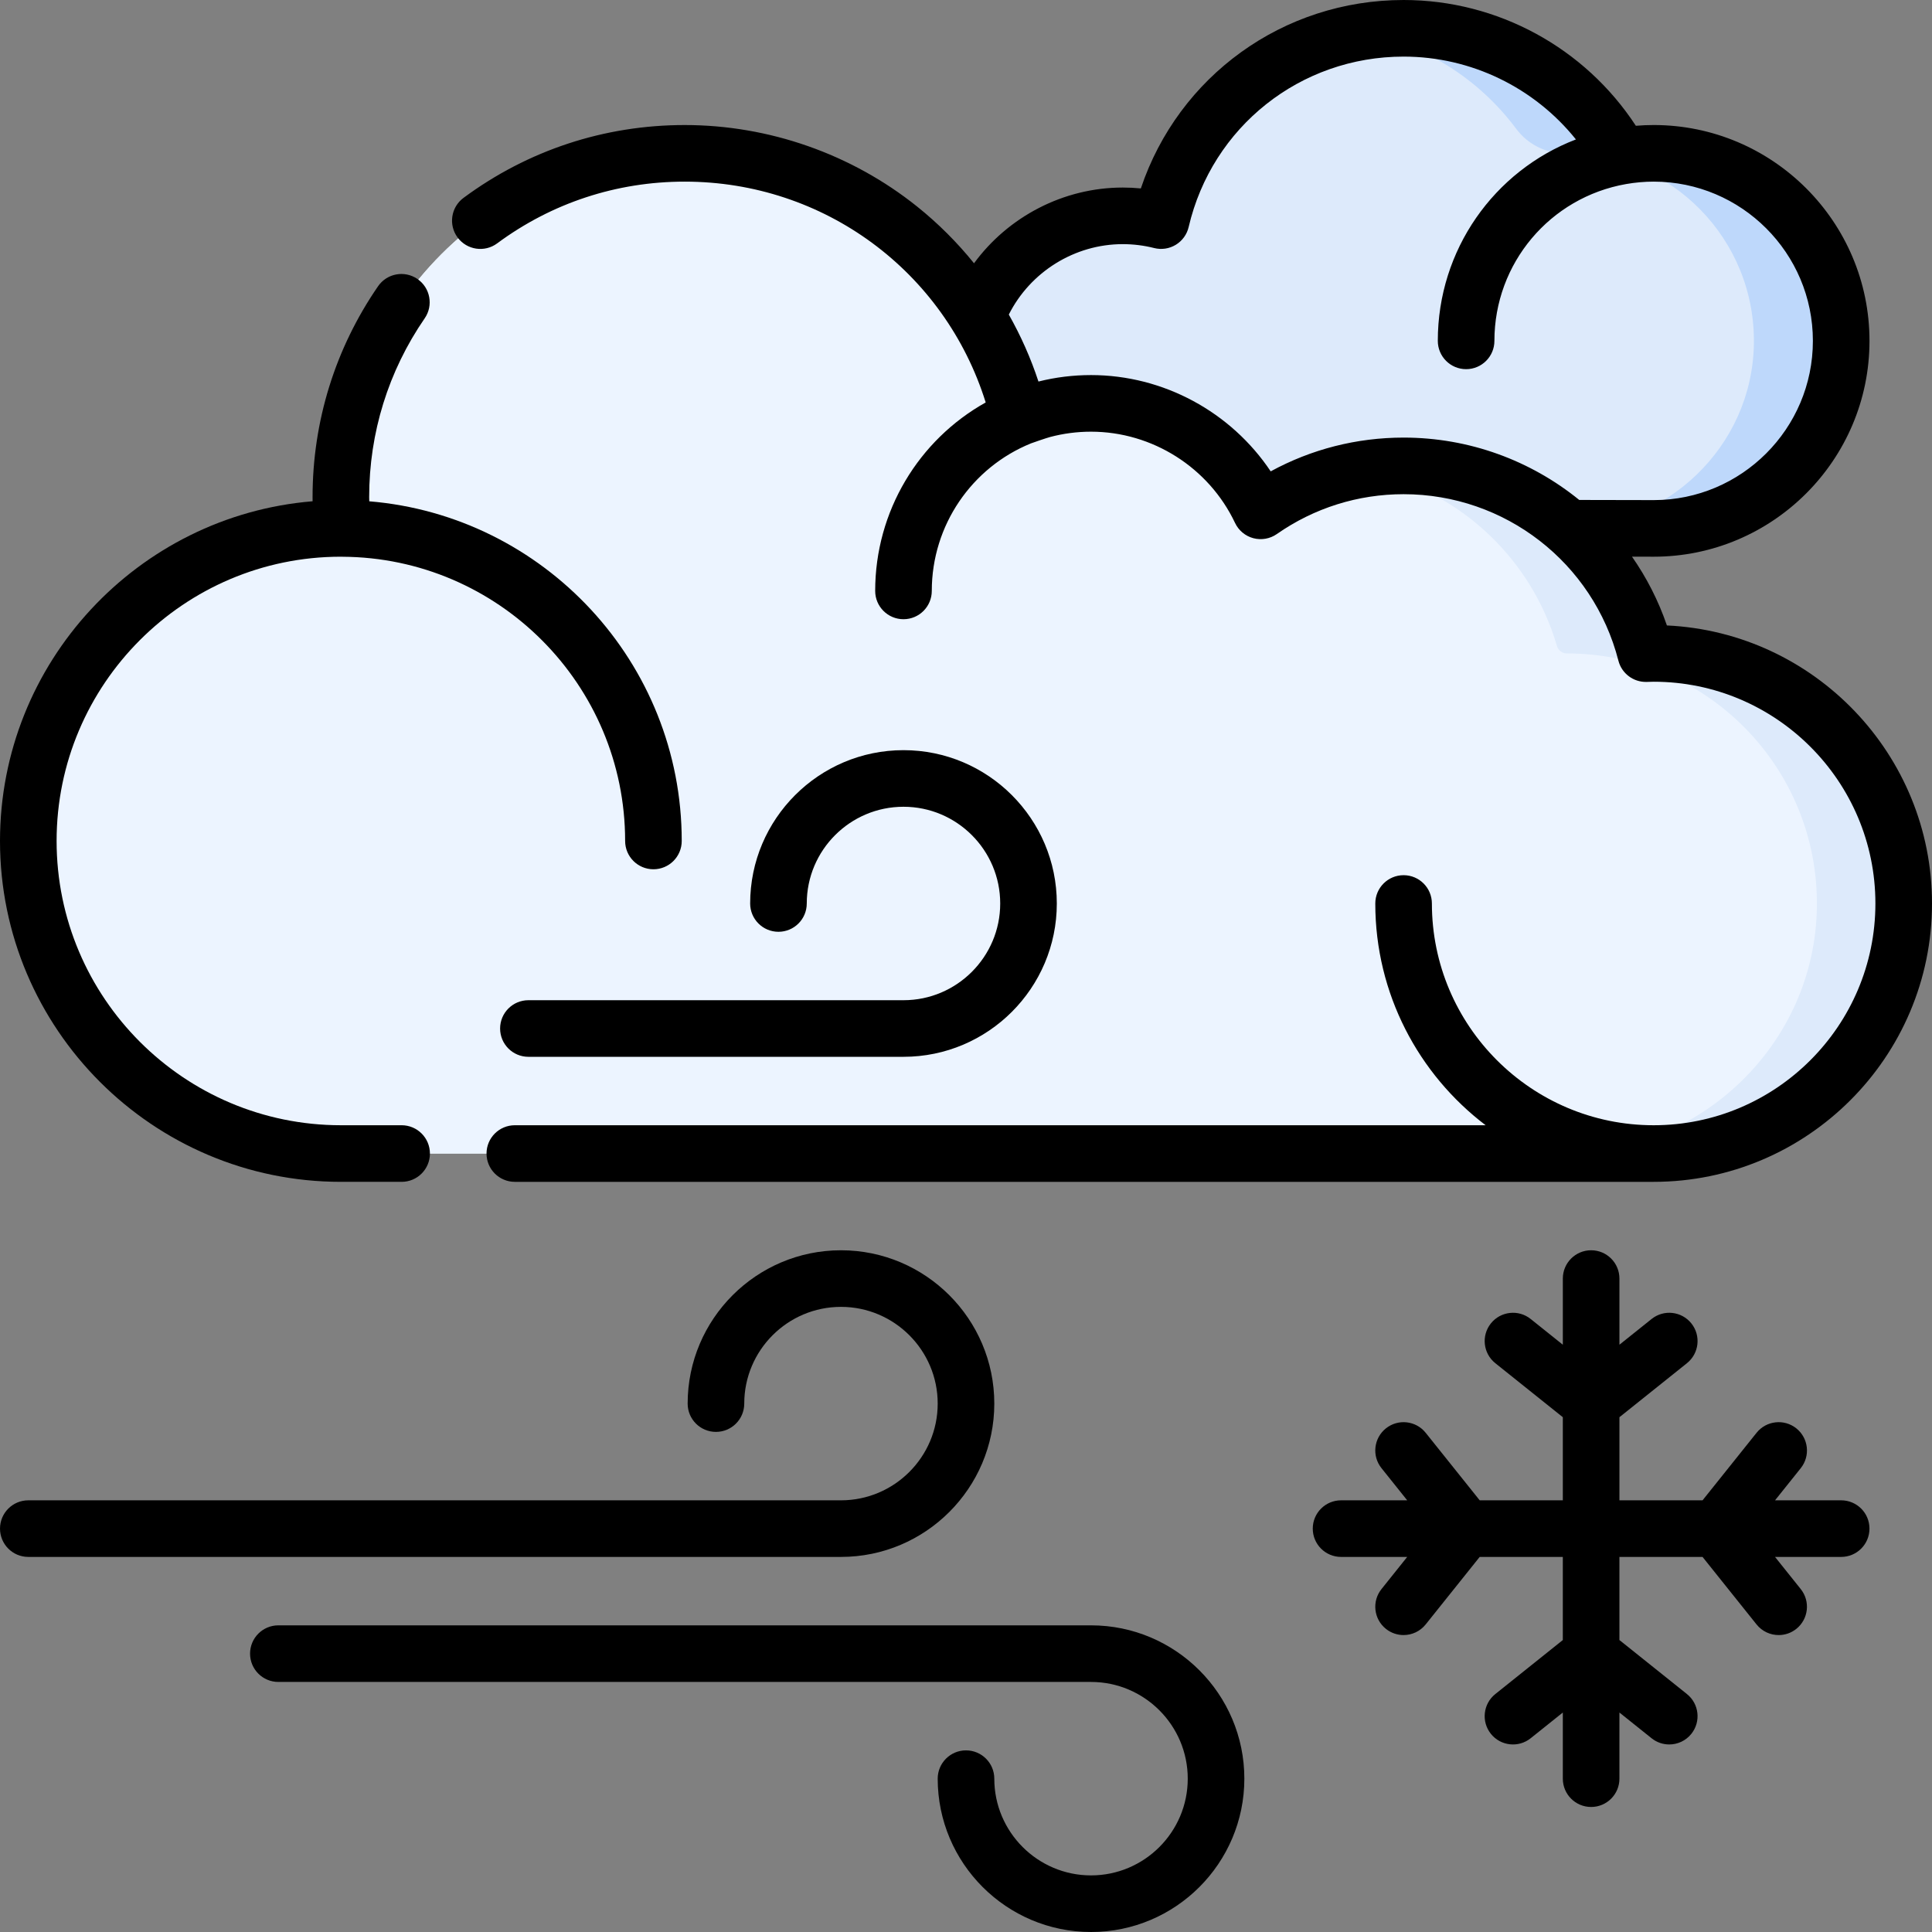 <svg id="Capa_1" enable-background="new 0 0 512 512" height="512" viewBox="0 0 512 512" width="512" xmlns="http://www.w3.org/2000/svg"><rect x="0" y="0" width="512" height="512" fill="#808080" stroke="none"/><g><g><path d="m297.417 140.033c-23.8 0-42.897-20.421-41.18-44.563 1.41-19.817 17.108-36.027 36.872-38.05 2.782-.285 5.513-.289 8.171-.041 3.628.338 6.974-1.954 8.161-5.398 8.925-25.883 33.481-44.481 62.396-44.481 21.694 0 40.935 10.471 52.965 26.631 3.067 4.12 7.852 6.537 12.988 6.504.104-.001.209-.001.314-.001 27.731 0 50.158 22.712 49.693 50.549-.455 27.251-23.256 48.851-50.511 48.851h-139.869z" fill="#ddeafb"/><path d="m438.104 40.633c-.105 0-.209 0-.314.001-5.136.034-9.921-2.384-12.988-6.504-12.03-16.159-31.271-26.63-52.965-26.63-3.918 0-7.751.352-11.481 1.007 16.908 2.978 31.595 12.392 41.445 25.623 3.067 4.12 7.852 6.537 12.988 6.504.104-.001.209-.001.314-.001 27.731 0 50.158 22.712 49.693 50.549-.455 27.251-23.256 48.851-50.511 48.851h23c27.255 0 50.056-21.6 50.511-48.851.466-27.837-21.961-50.549-49.692-50.549z" fill="#bed8fb"/><g><g><path d="m438.233 173.167h-.023c-1.221 0-2.271-.821-2.613-1.993-8.026-27.564-33.476-47.707-63.631-47.707-11.275 0-21.887 2.825-31.179 7.795-3.642 1.948-8.163.93-10.478-2.49-8.934-13.197-24.04-21.872-41.176-21.872-4.008 0-7.903.477-11.635 1.374-4.043.972-8.218-1.2-9.524-5.148-12.002-36.299-46.202-62.492-86.524-62.492-50.322 0-91.117 40.794-91.117 91.117 0 1.143.029 2.278.077 3.409.047 1.119-.32 2.217-1.009 3.1l-.071.091c-.863 1.106-2.17 1.759-3.571 1.835-44.09 2.402-79.009 39.258-78.247 84.123.771 45.352 38.501 81.391 83.861 81.391h345.872c36.419 0 66.776-28.971 67.249-65.387.48-37.001-29.37-67.146-66.261-67.146z" fill="#ecf4ff"/><path d="m438.233 173.167h-.023c-1.221 0-2.271-.821-2.613-1.993-8.026-27.564-33.476-47.707-63.631-47.707-11.275 0-21.887 2.825-31.179 7.795-3.642 1.948-8.163.93-10.478-2.49-8.934-13.197-24.04-21.872-41.176-21.872-4.008 0-7.903.477-11.635 1.374-4.043.972-8.218-1.2-9.524-5.148-12.002-36.299-46.202-62.492-86.524-62.492-50.322 0-91.117 40.794-91.117 91.117 0 1.143.029 2.278.077 3.409.047 1.119-.32 2.217-1.009 3.1l-.071.091c-.863 1.106-2.17 1.759-3.571 1.835-44.09 2.402-79.009 39.258-78.247 84.123.771 45.352 38.501 81.391 83.861 81.391h345.872c36.419 0 66.776-28.971 67.249-65.387.48-37.001-29.37-67.146-66.261-67.146z" fill="#ecf4ff"/><path d="m438.233 173.167h-.023c-1.22 0-2.271-.821-2.613-1.993-8.026-27.564-33.476-47.707-63.631-47.707-3.921 0-7.759.349-11.492 1.004 24.976 4.375 45.142 22.728 52.123 46.703.341 1.172 1.392 1.993 2.613 1.993h.023c36.891 0 66.741 30.145 66.261 67.146-.472 36.417-30.829 65.387-67.249 65.387h23c36.419 0 66.776-28.97 67.249-65.387.48-37.001-29.37-67.146-66.261-67.146z" fill="#ddeafb"/></g></g></g><g><path d="m90.334 313.2h16.1c4.142 0 7.5-3.357 7.5-7.5s-3.358-7.5-7.5-7.5h-16.1c-41.54 0-75.334-33.795-75.334-75.334 0-41.516 33.756-75.296 75.264-75.333.15.006.304.01.449.01h.002c41.363.207 74.952 33.912 74.952 75.323 0 4.143 3.358 7.5 7.5 7.5s7.5-3.357 7.5-7.5c0-47.275-36.506-86.18-82.808-90.017-.005-.365-.025-.738-.025-1.099 0-17.032 5.087-33.418 14.712-47.385 2.35-3.411 1.491-8.081-1.92-10.432-3.412-2.35-8.081-1.491-10.432 1.92-11.357 16.481-17.361 35.811-17.361 55.896 0 .362.002.727.006 1.091-46.317 3.823-82.839 42.74-82.839 90.026 0 49.811 40.523 90.334 90.334 90.334z"/><path d="m131.755 64.495c14.461-10.704 31.645-16.361 49.695-16.361 36.937 0 68.923 23.782 79.77 58.519-17.757 9.918-29.287 28.845-29.287 49.946 0 4.143 3.358 7.5 7.5 7.5s7.5-3.357 7.5-7.5c0-17.364 10.576-32.731 26.305-39.106.316-.129 4.074-1.425 5.047-1.683 3.522-.932 7.152-1.41 10.848-1.41 16.236 0 31.218 9.493 38.167 24.186.944 1.996 2.72 3.475 4.854 4.042 2.134.564 4.409.164 6.22-1.1 9.893-6.909 21.509-10.562 33.593-10.562 26.854 0 50.264 18.141 56.926 44.115.871 3.398 3.975 5.73 7.487 5.634 0 0 1.419-.049 1.853-.049 32.404 0 58.767 26.362 58.767 58.767s-26.363 58.767-58.767 58.767-58.767-26.362-58.767-58.767c0-4.143-3.358-7.5-7.5-7.5s-7.5 3.357-7.5 7.5c0 23.962 11.491 45.283 29.244 58.767h-257.276c-4.142 0-7.5 3.357-7.5 7.5s3.358 7.5 7.5 7.5h301.799c40.675 0 73.767-33.092 73.767-73.767 0-39.498-31.202-71.846-70.253-73.684-2.254-6.582-5.392-12.695-9.252-18.229l5.738.012c31.54 0 57.2-25.66 57.2-57.2s-25.66-57.199-57.2-57.199c-1.56 0-3.136.066-4.716.199-13.518-20.682-36.654-33.332-61.55-33.332-31.954 0-59.655 20.206-69.633 49.935-1.589-.156-3.188-.234-4.788-.234-15.73 0-30.362 7.718-39.42 20.068-4.452-5.512-9.5-10.563-15.071-15.026-17.395-13.935-39.273-21.608-61.605-21.608-21.286 0-41.556 6.676-58.619 19.305-3.329 2.464-4.031 7.161-1.566 10.49 2.464 3.328 7.161 4.029 10.49 1.565zm165.791.205c2.808 0 5.606.348 8.316 1.033 1.952.496 4.02.183 5.74-.864s2.946-2.742 3.403-4.703c6.203-26.593 29.627-45.166 56.962-45.166 17.902 0 34.661 8.222 45.668 21.953-21.732 8.337-36.602 29.297-36.602 53.38 0 4.143 3.358 7.5 7.5 7.5s7.5-3.357 7.5-7.5c0-20.548 14.716-38.018 34.915-41.559 2.442-.425 4.893-.64 7.285-.64 23.269 0 42.2 18.931 42.2 42.199 0 23.27-18.931 42.2-42.185 42.2l-19.734-.04c-12.816-10.412-29.098-16.526-46.548-16.526-12.42 0-24.448 3.074-35.219 8.949-10.506-15.722-28.412-25.516-47.614-25.516-4.739 0-9.399.574-13.931 1.712-2.021-6.166-4.668-12.108-7.854-17.749 5.676-11.28 17.403-18.663 30.198-18.663z"/><path d="m263.5 371.967c0-22.405-18.228-40.634-40.633-40.634s-40.633 18.228-40.633 40.634c0 4.143 3.358 7.5 7.5 7.5s7.5-3.357 7.5-7.5c0-14.135 11.499-25.634 25.633-25.634s25.633 11.499 25.633 25.634c0 14.134-11.499 25.633-25.633 25.633h-215.365c-4.142 0-7.5 3.357-7.5 7.5s3.358 7.5 7.5 7.5h215.365c22.405 0 40.633-18.228 40.633-40.633z"/><path d="m239.433 265.066h-99.4c-4.142 0-7.5 3.357-7.5 7.5s3.358 7.5 7.5 7.5h99.4c22.406 0 40.634-18.228 40.634-40.633s-18.228-40.633-40.634-40.633c-22.405 0-40.633 18.229-40.633 40.634 0 4.143 3.358 7.5 7.5 7.5s7.5-3.357 7.5-7.5c0-14.135 11.499-25.634 25.633-25.634s25.634 11.499 25.634 25.634c0 14.133-11.5 25.632-25.634 25.632z"/><path d="m289.133 430.733h-215.365c-4.142 0-7.5 3.357-7.5 7.5s3.358 7.5 7.5 7.5h215.365c14.134 0 25.633 11.499 25.633 25.633 0 14.135-11.499 25.634-25.633 25.634s-25.633-11.499-25.633-25.634c0-4.143-3.358-7.5-7.5-7.5s-7.5 3.357-7.5 7.5c0 22.405 18.228 40.634 40.633 40.634s40.633-18.228 40.633-40.634-18.227-40.633-40.633-40.633z"/><path d="m487.933 397.6h-17.529l6.818-8.523c2.587-3.234 2.063-7.954-1.171-10.542s-7.955-2.063-10.542 1.171l-14.314 17.894h-22.029v-22.028l17.893-14.314c3.234-2.588 3.759-7.308 1.171-10.542s-7.309-3.76-10.541-1.171l-8.523 6.818v-17.529c0-4.143-3.358-7.5-7.5-7.5s-7.5 3.357-7.5 7.5v17.529l-8.523-6.818c-3.234-2.588-7.955-2.063-10.542 1.171-2.588 3.235-2.063 7.954 1.171 10.542l17.894 14.314v22.028h-22.029l-14.315-17.894c-2.587-3.234-7.308-3.759-10.542-1.171-3.235 2.588-3.759 7.308-1.171 10.542l6.818 8.523h-17.529c-4.142 0-7.5 3.357-7.5 7.5s3.358 7.5 7.5 7.5h17.529l-6.818 8.522c-2.587 3.234-2.063 7.954 1.171 10.542 1.383 1.106 3.037 1.643 4.68 1.643 2.2 0 4.38-.963 5.861-2.814l14.315-17.894h22.029v22.029l-17.894 14.315c-3.235 2.588-3.759 7.308-1.171 10.542 2.588 3.233 7.308 3.758 10.542 1.171l8.523-6.819v17.53c0 4.143 3.358 7.5 7.5 7.5s7.5-3.357 7.5-7.5v-17.529l8.522 6.818c1.383 1.106 3.037 1.643 4.68 1.643 2.2 0 4.38-.963 5.861-2.814 2.587-3.234 2.063-7.954-1.171-10.542l-17.893-14.314v-22.029h22.028l14.315 17.895c1.481 1.852 3.661 2.814 5.861 2.814 1.643 0 3.297-.537 4.68-1.644 3.234-2.587 3.759-7.307 1.171-10.542l-6.818-8.523h17.529c4.142 0 7.5-3.357 7.5-7.5.003-4.143-3.355-7.5-7.497-7.5z"/></g></g></svg>